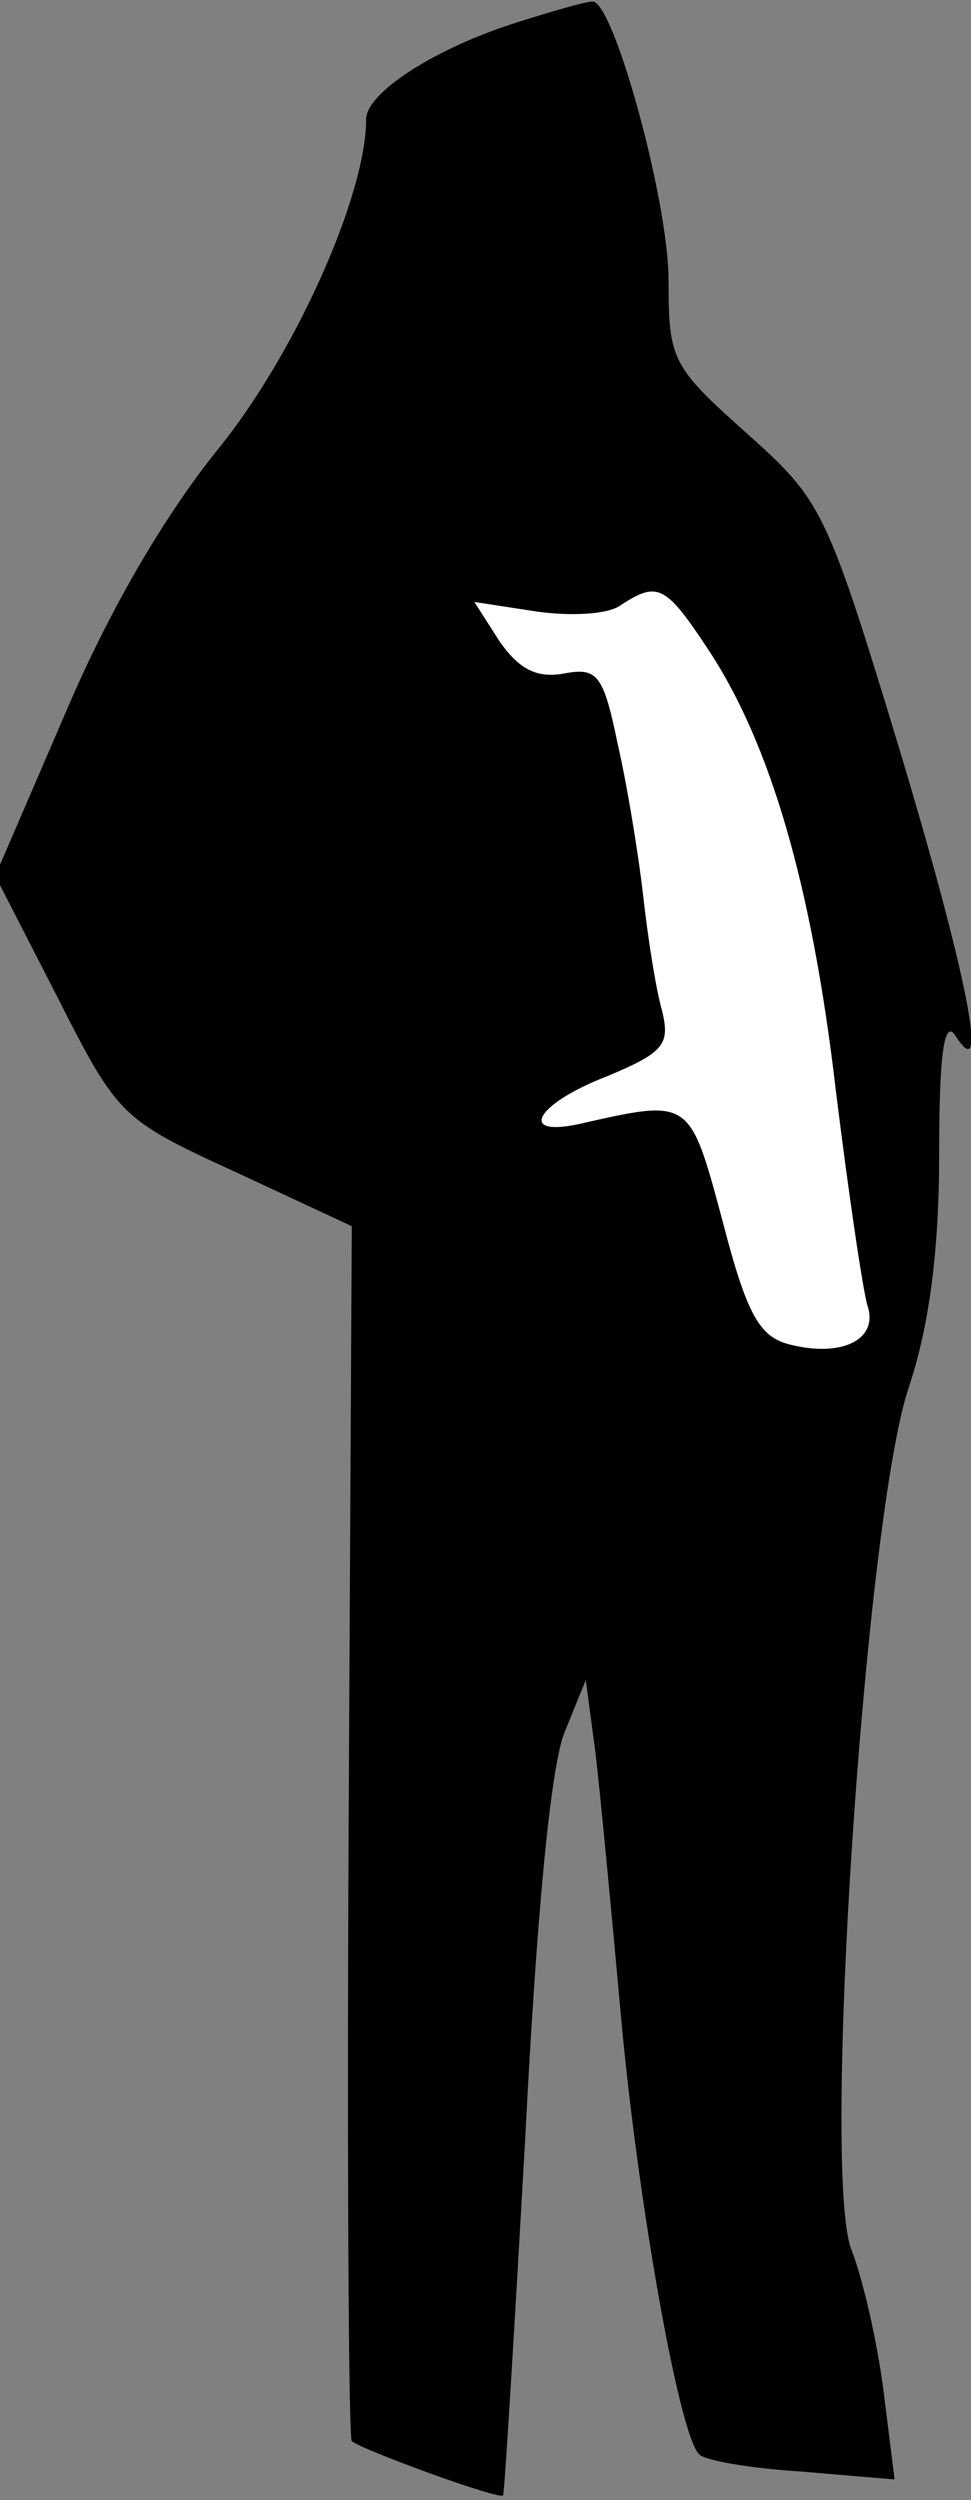 <?xml version="1.0" standalone="no"?>
<!DOCTYPE svg PUBLIC "-//W3C//DTD SVG 20010904//EN"
 "http://www.w3.org/TR/2001/REC-SVG-20010904/DTD/svg10.dtd">
<svg version="1.0" xmlns="http://www.w3.org/2000/svg"
 width="61pt" height="157pt" viewBox="0 0 61 157"
 preserveAspectRatio="xMidYMid meet">
<rect x="0" y="0" width="61" height="157" fill="#808080" stroke="none"/>
<g transform="translate(0,157) scale(0.1,-0.1)"
fill="#000000" stroke="none">
<path fill="#000000" stroke="none" d="M325 1556 c-51 -16 -95 -44 -95 -61 0
-48 -45 -148 -93 -207 -33 -41 -68 -100 -96 -166 l-44 -102 39 -76 c38 -75 40
-77 112 -110 l73 -34 -2 -380 c-1 -209 0 -382 2 -383 8 -6 93 -37 95 -34 1 1
7 102 14 225 7 138 16 235 25 255 l13 32 6 -45 c3 -25 10 -99 16 -165 10 -112
36 -262 49 -276 3 -4 32 -9 64 -11 l59 -5 -7 56 c-4 31 -13 70 -20 88 -19 46
8 452 35 539 14 41 20 89 20 150 0 61 3 84 10 74 22 -35 8 37 -36 183 -45 148
-48 153 -95 195 -47 42 -49 46 -49 96 0 50 -35 177 -48 175 -4 0 -25 -6 -47
-13z"/>
<path fill="#ffffff" stroke="none" d="M445 1162 c39 -59 65 -148 80 -276 8
-65 17 -126 20 -136 7 -21 -16 -33 -50 -24 -18 5 -26 19 -41 77 -21 78 -20 77
-91 61 -38 -8 -26 13 18 30 36 15 40 20 35 41 -4 14 -9 46 -12 73 -3 26 -10
69 -16 95 -9 44 -13 48 -34 44 -17 -3 -28 3 -40 20 l-16 25 39 -6 c21 -3 45
-2 53 4 23 15 28 13 55 -28z"/>
</g>
</svg>
